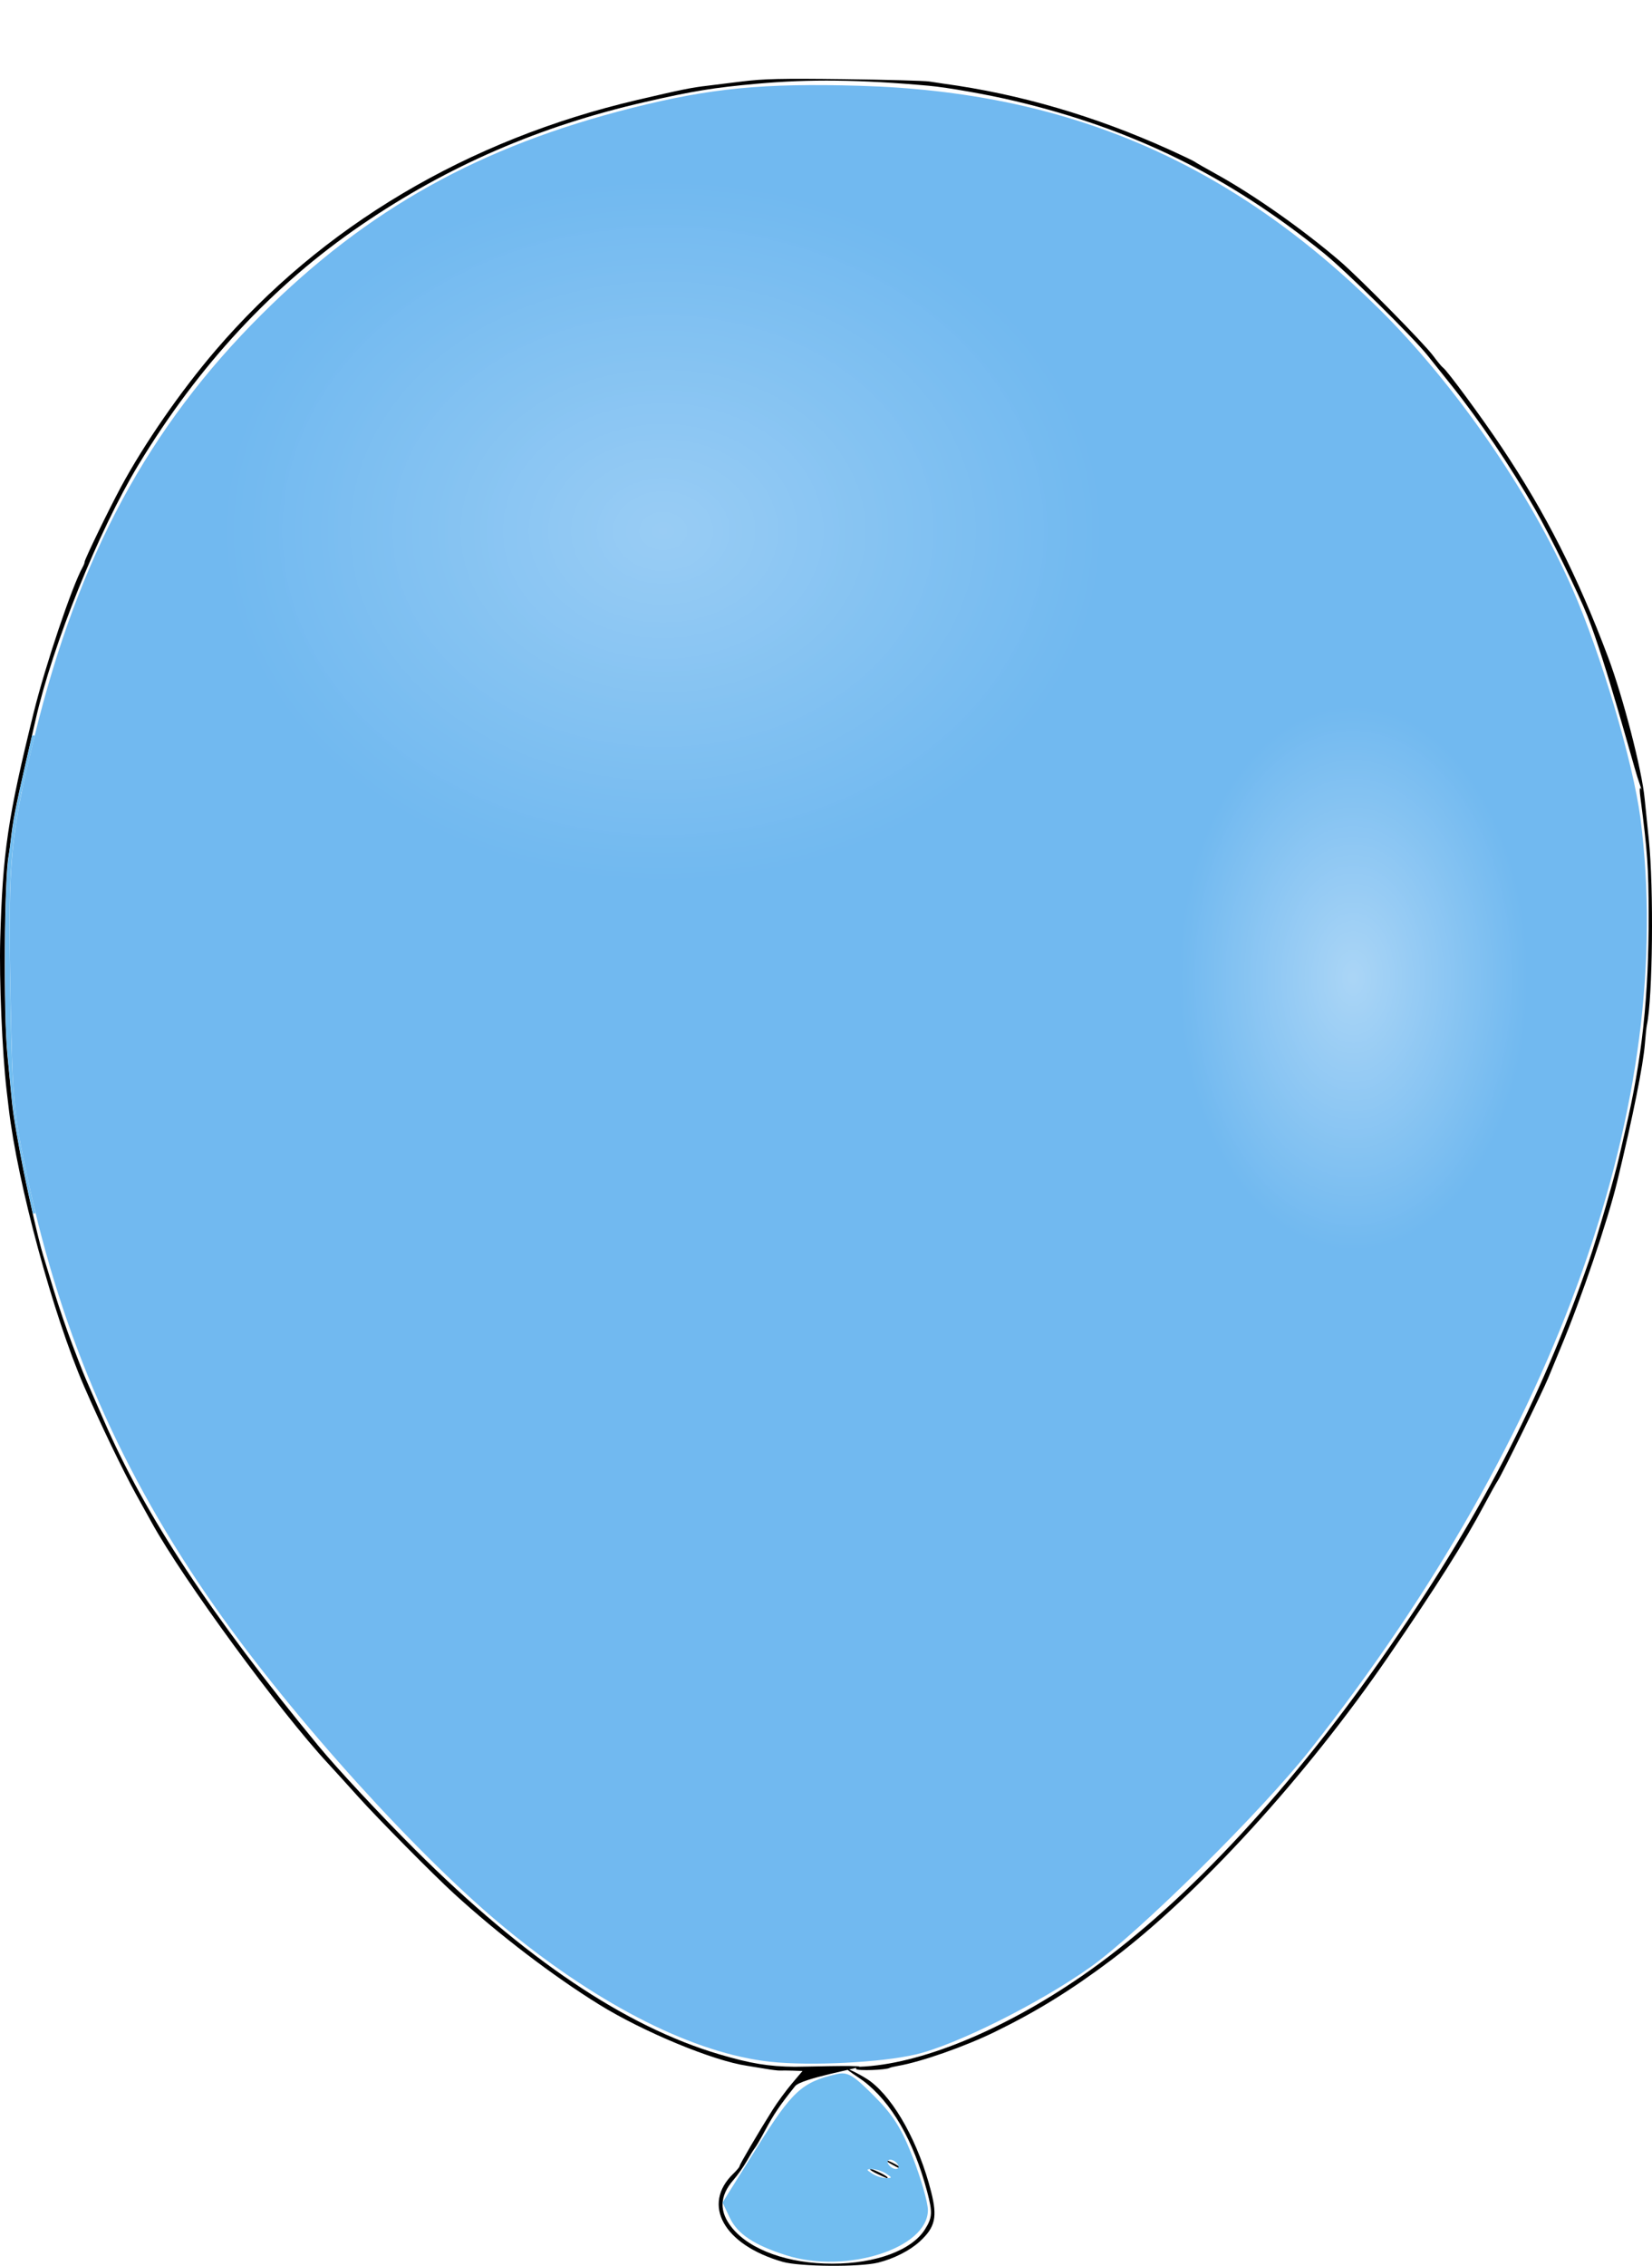 <?xml version="1.0" encoding="UTF-8" standalone="no"?>
<!-- Created with Inkscape (http://www.inkscape.org/) -->

<svg
   xmlns:dc="http://purl.org/dc/elements/1.1/"
   xmlns:cc="http://creativecommons.org/ns#"
   xmlns:rdf="http://www.w3.org/1999/02/22-rdf-syntax-ns#"
   xmlns:svg="http://www.w3.org/2000/svg"
   xmlns="http://www.w3.org/2000/svg"
   xmlns:xlink="http://www.w3.org/1999/xlink"
   xmlns:sodipodi="http://sodipodi.sourceforge.net/DTD/sodipodi-0.dtd"
   xmlns:inkscape="http://www.inkscape.org/namespaces/inkscape"
   version="1.1"
   id="svg817"
   width="1086.341"
   height="1489.034"
   viewBox="0 0 1086.341 1489.034"
   sodipodi:docname="balloon1.svg"
   inkscape:version="0.92.3 (2405546, 2018-03-11)">
  <defs
     id="defs821">
    <linearGradient
       inkscape:collect="always"
       id="linearGradient5179">
      <stop
         style="stop-color:#ffffff;stop-opacity:1;"
         offset="0"
         id="stop5175" />
      <stop
         style="stop-color:#ffffff;stop-opacity:0;"
         offset="1"
         id="stop5177" />
    </linearGradient>
    <radialGradient
       inkscape:collect="always"
       xlink:href="#linearGradient5179"
       id="radialGradient5187"
       cx="-1639.831"
       cy="-77.797"
       fx="-1639.831"
       fy="-77.797"
       r="114.407"
       gradientTransform="matrix(1,0,0,1.56,2529.694,764.053)"
       gradientUnits="userSpaceOnUse" />
    <radialGradient
       inkscape:collect="always"
       xlink:href="#linearGradient5179"
       id="radialGradient5187-1"
       cx="-1639.831"
       cy="-77.797"
       fx="-1639.831"
       fy="-77.797"
       r="114.407"
       gradientTransform="matrix(2.515,0,0,2.004,4560.282,504.877)"
       gradientUnits="userSpaceOnUse" />
    <filter
       inkscape:collect="always"
       style="color-interpolation-filters:sRGB"
       id="filter5217"
       x="-0.208"
       width="1.416"
       y="-0.261"
       height="1.522">
      <feGaussianBlur
         inkscape:collect="always"
         stdDeviation="49.893"
         id="feGaussianBlur5219" />
    </filter>
  </defs>
  <sodipodi:namedview
     pagecolor="#ffffff"
     bordercolor="#666666"
     borderopacity="1"
     objecttolerance="10"
     gridtolerance="10"
     guidetolerance="10"
     inkscape:pageopacity="0"
     inkscape:pageshadow="2"
     inkscape:window-width="1920"
     inkscape:window-height="1057"
     id="namedview819"
     showgrid="false"
     inkscape:zoom="0.32777778"
     inkscape:cx="1544.8823"
     inkscape:cy="406.23479"
     inkscape:window-x="-8"
     inkscape:window-y="-8"
     inkscape:window-maximized="1"
     inkscape:current-layer="svg817" />
  <path
     style="fill:#000000;stroke-width:1.333"
     d=""
     id="path5073"
     inkscape:connector-curvature="0" />
  <path
     style="fill:#000000;fill-opacity:1;stroke:none;stroke-width:1.333"
     d="m 514.684,1486.421 c -38.768,-11.089 -53.592,-37.617 -32.403,-57.989 2.225,-2.139 4.045,-4.341 4.045,-4.893 0,-1.068 12.755,-22.777 21.866,-37.216 3.007,-4.766 8.633,-12.416 12.502,-17 l 7.034,-8.335 -6.367,-0.21 c -3.502,-0.116 -7.267,-0.142 -8.367,-0.059 -1.1,0.083 -5.6,-0.466 -10,-1.221 -4.4,-0.755 -9.725,-1.625 -11.832,-1.935 -22.229,-3.263 -68.124,-22.261 -97.131,-40.206 -30.427,-18.824 -66.156,-46.114 -95.577,-73.002 -13.487,-12.326 -49.893,-49.119 -62.701,-63.367 -7.581,-8.433 -16.57,-18.333 -19.976,-22 -31.839,-34.276 -94.944,-120.379 -115.799,-158 -1.829,-3.3 -6.493,-11.7 -10.364,-18.667 -8.69,-15.639 -23.844,-47.102 -34.359,-71.333 -20.278,-46.73 -43.704,-133.137 -49.523,-182.667 -0.431,-3.667 -1.059,-9.021 -1.396,-11.897 -2.878,-24.561 -4.914,-72.627 -4.187,-98.82 C 1.742,560.204 5.113,537.321 22.143,468.321 c 7.63,-30.914 25.21,-83.098 32.223,-95.649 0.712,-1.273 1.294,-2.836 1.294,-3.471 0,-1.649 15.997,-34.588 23.917,-49.248 15.456,-28.609 39.264,-62.958 62.188,-89.723 69.91,-81.624 165.667,-138.453 277.229,-164.527 29.379,-6.866 35.604,-8.13 46,-9.336 2.567,-0.298 12.631,-1.54 22.366,-2.76 14.694,-1.841 26.239,-2.109 68,-1.576 27.665,0.353 52.701,1.036 55.634,1.518 2.933,0.482 7.133,1.12 9.333,1.417 50.106,6.778 99.806,21.281 148.667,43.384 8.433,3.815 15.933,7.4 16.667,7.967 0.733,0.567 7.033,4.175 14,8.017 24.748,13.65 57.159,36.439 81.479,57.293 12.848,11.016 55.33,54.097 61.256,62.119 2.864,3.876 5.787,7.406 6.497,7.845 2.506,1.549 25.466,32.686 38.598,52.344 29.063,43.507 49.803,84.373 69.895,137.719 9.922,26.346 22.351,74.411 24.133,93.333 0.311,3.3 1.536,15.3 2.722,26.667 3.317,31.779 2.566,104.037 -1.268,122 -0.313,1.467 -0.889,6.867 -1.28,12 -1.073,14.095 -7.927,48.267 -18.186,90.667 -6.276,25.94 -23.62,76.951 -37.173,109.333 -3.069,7.333 -6.794,16.333 -8.277,20 -3.481,8.607 -30.197,62.97 -33.09,67.333 -1.216,1.833 -5.283,9.116 -9.038,16.184 -12.887,24.255 -31.48,53.633 -62.882,99.355 -54.233,78.966 -124.763,156.194 -182.053,199.341 -26.451,19.921 -49.092,33.913 -76.667,47.379 -19.882,9.709 -48.583,19.776 -63.888,22.407 -2.505,0.431 -4.931,1.016 -5.392,1.301 -2.266,1.401 -21.206,2.071 -22.005,0.778 -0.513,-0.83 0.397,-1.456 2.206,-1.519 39.389,-1.369 94.003,-23.661 146.296,-59.715 63.443,-43.742 133.048,-117.381 196.671,-208.068 63.852,-91.014 104.569,-169.027 136.802,-262.11 5.148,-14.867 17.008,-55.796 19.704,-68 0.81,-3.667 2.677,-11.767 4.149,-18 10.905,-46.173 15.387,-87.64 15.278,-141.333 -0.064,-31.283 -0.739,-40.854 -5.406,-76.667 -2.106,-16.157 4.282,5.807 -2.073,-13.842 -3.102,-9.593 -20.749,-75.393 -32.697,-105.492 -5.938,-14.959 -24.753,-53.325 -34.329,-70 -16.517,-28.762 -36.66,-58.599 -55.281,-81.884 -5.52,-6.903 -12.594,-15.752 -15.72,-19.664 -9.731,-12.177 -53.626,-55.384 -68.316,-67.246 -62.482,-50.45 -125.179,-81.309 -202.667,-99.751 -17.963,-4.275 -44.45,-8.97 -56.926,-10.09 -45.127,-4.051 -78.488,-4.439 -113.056,-1.315 -28.54,2.58 -41.642,4.715 -73.351,11.957 -69.356,15.839 -129.672,41.957 -186.667,80.829 -58.328,39.781 -106.861,91.987 -146.729,157.83 -26.05,43.022 -56.36,118.146 -67.514,167.333 -0.748,3.3 -3.983,17.4 -7.189,31.333 -5.923,25.748 -7.897,36.054 -9.19,48 -0.397,3.667 -1.015,8.167 -1.373,10 -2.911,14.901 -3.474,104.297 -0.822,130.667 0.922,9.167 1.931,19.667 2.242,23.333 1.065,12.551 2.17,20.022 6.1,41.241 4.077,22.016 11.959,56.971 15.202,67.425 1.024,3.3 4.24,13.869 7.148,23.486 2.908,9.617 8.35,25.517 12.094,35.333 6.986,18.316 7.242,18.953 11.735,29.181 1.45,3.3 5.435,12.443 8.857,20.318 27.231,62.676 70.569,128.38 141.237,214.123 12.289,14.911 40.733,45.406 63.536,68.121 71.948,71.665 138.366,116.331 200,134.498 20.634,6.082 32.326,8.011 49.667,8.193 5.206,0.054 42.593,-1.158 42.588,-0.027 0,0.917 -38.298,7.64 -42.408,12.774 -10.068,12.577 -13.975,18.352 -19.86,29.356 -2.739,5.121 -5.704,10.211 -6.591,11.311 -0.886,1.1 -3.312,5 -5.391,8.667 -2.079,3.667 -5.975,9.181 -8.658,12.254 -9.298,10.651 -9.58,20.972 -0.865,31.607 11.93,14.559 37.06,23.493 65.969,23.454 28.54,-0.039 52.194,-8.825 60.83,-22.596 4.882,-7.785 5.061,-11.034 1.374,-24.891 -8.912,-33.493 -23.493,-58.727 -41.995,-72.675 -2.563,-1.932 -11.037,-7.224 -10.544,-7.742 0.494,-0.517 11.072,4.909 15.217,8.038 16.131,12.179 31.94,40.909 40.004,72.698 4.199,16.551 2.672,23.225 -7.439,32.532 -6.519,6 -17.041,11.349 -27.424,13.942 -12.114,3.024 -51.531,2.697 -62.783,-0.521 z m 62.522,-57.648 c -3.183,-1.461 -5.491,-2.953 -5.129,-3.314 0.712,-0.712 11.582,4.503 11.582,5.556 0,0.78 0.524,0.962 -6.453,-2.242 z m 9.12,-6.452 c -2.567,-1.405 -4.187,-2.58 -3.6,-2.611 1.413,-0.073 8.934,3.836 8.934,4.645 0,0.873 -0.078,0.843 -5.333,-2.034 z"
     id="path5077"
     inkscape:connector-curvature="0"
     sodipodi:nodetypes="ccscccccscccccccccccccsssscsscscssccccsccccccccssccccccssccccccccccsscssscccccccccscccscsccccccccsccccccccccccscccsc" />
  <path
     style="fill:#71b9f0;fill-opacity:1;stroke:none;stroke-width:6.93;stroke-miterlimit:4;stroke-dasharray:none;stroke-opacity:1"
     d="m 506.441,1354.927 c -49.569,-5.396 -110.787,-36.05 -172.373,-86.311 -57.697,-47.089 -140.868,-138.821 -192.548,-212.37 C 79.723,968.299 40.563,878.775 18.079,774.042 8.847,731.04 8.169,723.627 6.84,651.157 c -1.575,-85.865 0.053,-102.938 16.011,-167.899 28.898,-117.645 74.722,-202.597 149.259,-276.71 69.725,-69.33 143.578,-110.449 243.656,-135.661 51.558,-12.989 86.204,-16.349 149.595,-14.51 136.461,3.959 243.438,49.866 341.363,146.49 49.894,49.231 99.093,120.334 127.123,183.719 18.663,42.204 40.157,114.548 44.868,151.017 23.948,185.399 -53.576,404.312 -216.565,611.535 -31.964,40.638 -112.805,120.644 -145.048,143.549 -33.483,23.786 -88.45,51.257 -114.957,57.452 -22.897,5.351 -69.238,7.67 -95.704,4.789 z"
     id="path5127"
     inkscape:connector-curvature="0" />
  <path
     style="fill:#71bdf0;fill-opacity:1;stroke:none;stroke-width:6.93;stroke-miterlimit:4;stroke-dasharray:none;stroke-opacity:1"
     d="m 517.119,1482.147 c -21.024,-6.649 -32.094,-13.956 -37.124,-24.505 l -4.86,-10.192 22.633,-36.195 c 23.139,-37.005 29.619,-42.975 52.261,-48.153 7.355,-1.682 10.686,0.24 24.684,14.237 12.701,12.701 18.254,21.557 25.82,41.174 5.301,13.746 9.638,29.014 9.638,33.928 0,25.073 -53.597,42.184 -93.051,29.706 z m 65.593,-53.699 c -2.517,-1.627 -6.636,-2.957 -9.153,-2.957 -4.068,0 -4.068,0.329 0,2.957 2.517,1.627 6.636,2.957 9.153,2.957 4.068,0 4.068,-0.329 0,-2.957 z m 7.627,-6.102 c -1.037,-1.678 -3.258,-3.051 -4.936,-3.051 -1.678,0 -2.202,1.373 -1.165,3.051 1.037,1.678 3.258,3.051 4.936,3.051 1.678,0 2.202,-1.373 1.165,-3.051 z"
     id="path5129"
     inkscape:connector-curvature="0" />
  <path
     style="fill:#71bdf0;fill-opacity:1;stroke:none;stroke-width:0.433;stroke-miterlimit:4;stroke-dasharray:none;stroke-opacity:1"
     d="m 20.705,793.416 c -3.699,-16.579 -6.725,-31.617 -9.335,-46.382 -2.357,-13.336 -3.117,-19.015 -4.414,-32.987 -0.477,-5.139 -1.163,-12.319 -1.525,-15.957 -1.518,-15.265 -1.95,-26.707 -2.124,-56.31 -0.169,-28.758 0.317,-53.174 1.377,-69.121 0.326,-4.9 0.621,-7.585 1.309,-11.917 0.267,-1.678 0.788,-5.582 1.159,-8.676 1.243,-10.372 1.996,-14.724 5.276,-30.461 0.208,-0.999 0.21,-1.001 0.945,-1.001 0.405,0 0.736,0.054 0.736,0.119 0,0.066 -0.427,2.318 -0.948,5.005 -3.581,18.45 -5.396,33.749 -6.291,53.032 -0.783,16.866 -0.729,42.6 0.183,87.14 1.121,54.734 2.199,66.376 9.27,100.201 1.695,8.106 4.236,19.557 5.71,25.737 0.675,2.829 1.228,5.253 1.228,5.387 0,0.16 -0.284,0.243 -0.827,0.243 h -0.827 z"
     id="path5131"
     inkscape:connector-curvature="0" />
  <path
     style="fill:#71bdf0;fill-opacity:1;stroke:none;stroke-width:0.153;stroke-miterlimit:4;stroke-dasharray:none;stroke-opacity:1"
     d="m 14.114,520.777 c -0.031,-0.118 -0.108,-0.149 -0.475,-0.188 -0.5,-0.054 -0.81,-0.004 -0.97,0.156 -0.144,0.144 -0.178,0.322 0.728,-3.762 1.021,-4.603 7.306,-32.104 7.652,-33.485 0.038,-0.152 0.057,-0.155 0.898,-0.155 h 0.859 l -0.532,2.174 c -3.261,13.317 -5.808,24.346 -7.629,33.046 -0.271,1.295 -0.51,2.292 -0.53,2.214 z"
     id="path5133"
     inkscape:connector-curvature="0" />
  <path
     style="fill:#71bdf0;fill-opacity:1;stroke:none;stroke-width:0.153;stroke-miterlimit:4;stroke-dasharray:none;stroke-opacity:1"
     d=""
     id="path5135"
     inkscape:connector-curvature="0" />
  <ellipse
     style="opacity:0.405;fill:url(#radialGradient5187);fill-opacity:1;stroke:none;stroke-width:2.271;stroke-miterlimit:4;stroke-dasharray:none;stroke-opacity:1"
     id="path5137"
     cx="889.864"
     cy="642.69"
     rx="114.407"
     ry="178.475" />
  <ellipse
     style="opacity:0.529;fill:url(#radialGradient5187-1);fill-opacity:1;stroke:none;stroke-width:4.083;stroke-miterlimit:4;stroke-dasharray:none;stroke-opacity:1;filter:url(#filter5217)"
     id="path5137-4"
     cx="435.522"
     cy="348.989"
     rx="287.774"
     ry="229.247" />
</svg>
